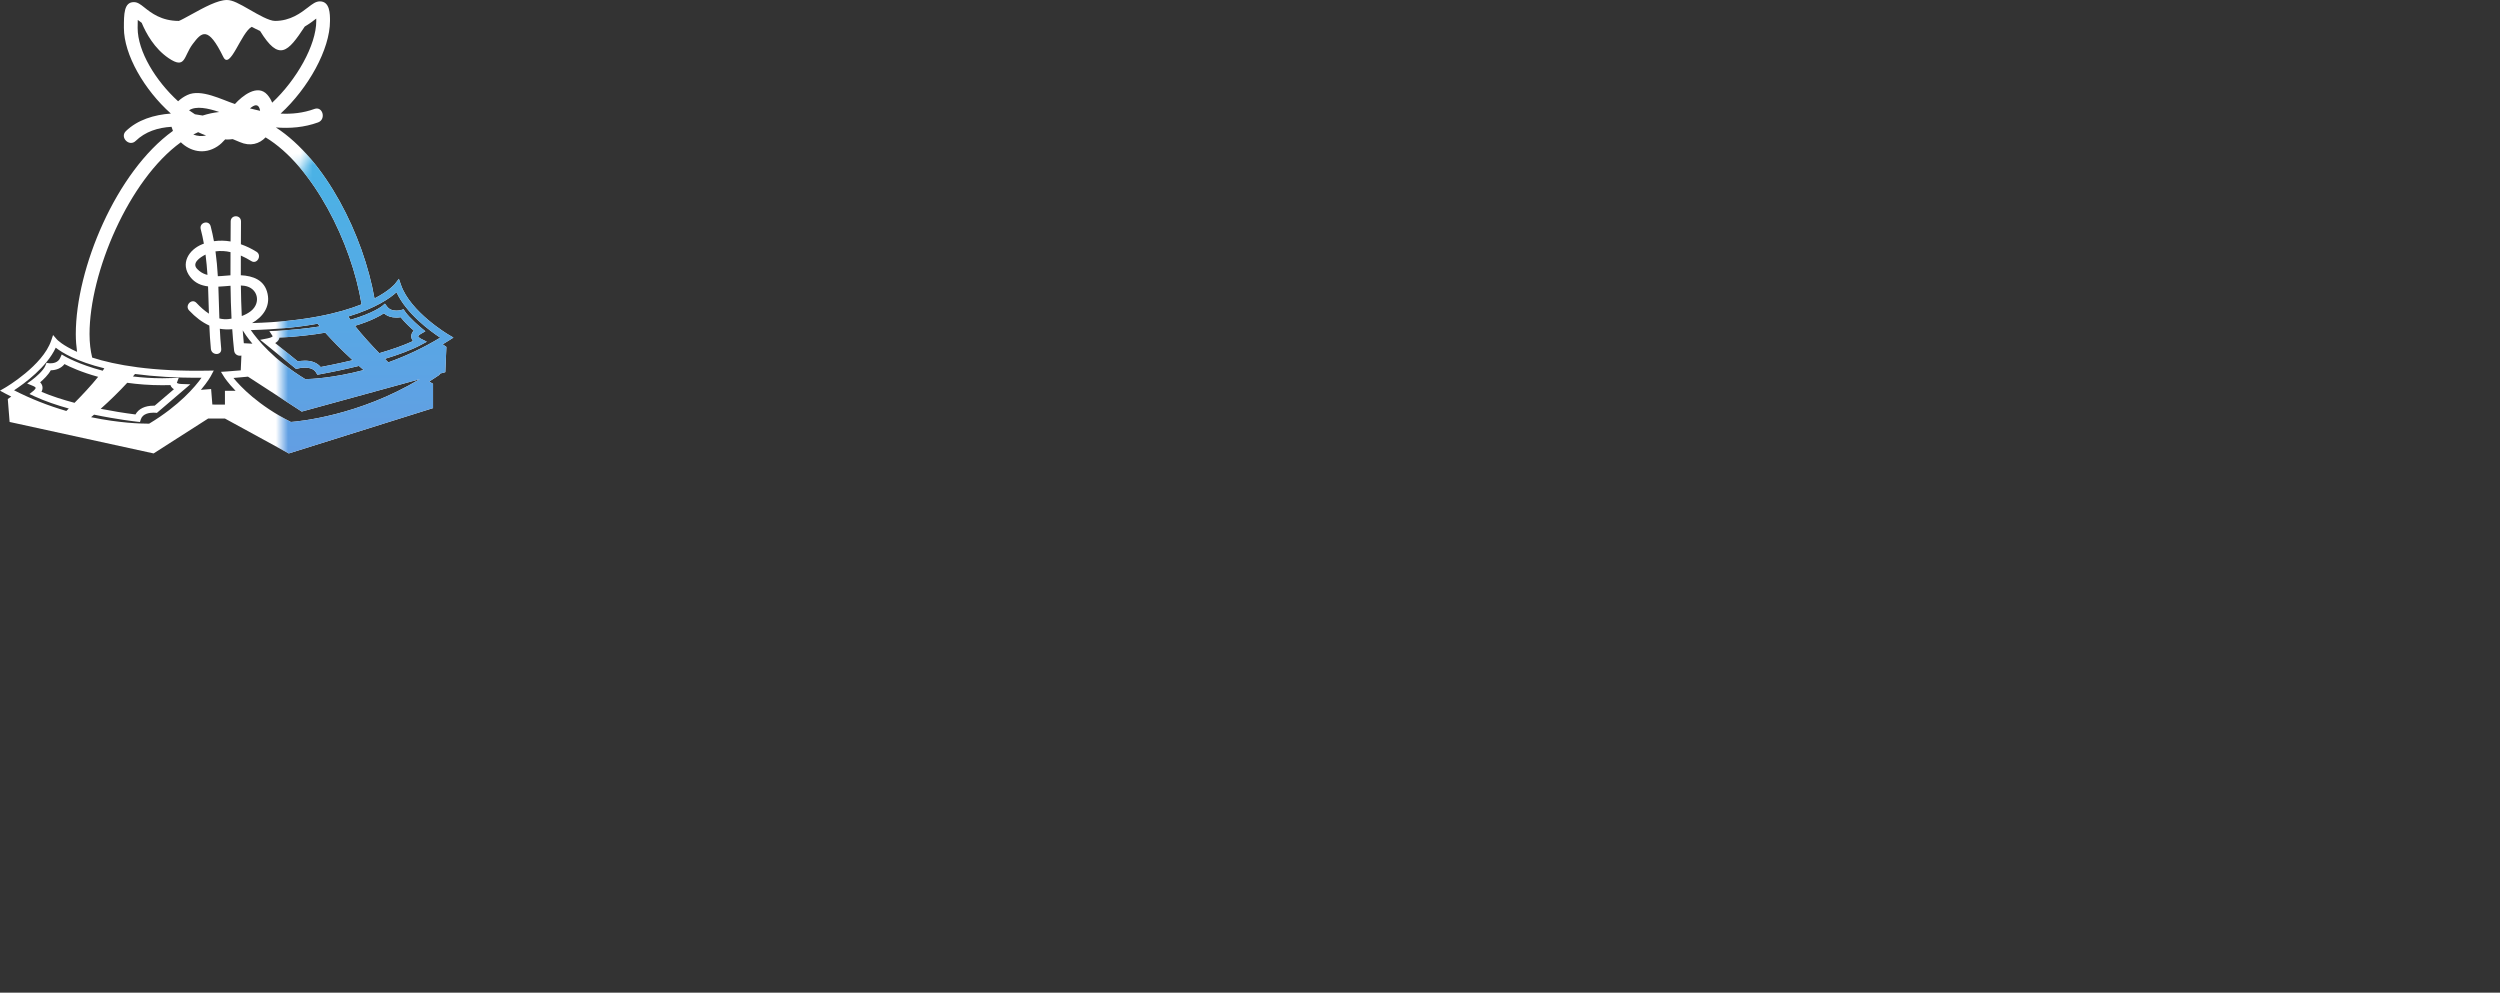 <svg xmlns="http://www.w3.org/2000/svg" width="204" height="81" viewBox="0 0 204 81" fill="none">
  <rect x="0" y="0" width="204" height="81" fill="#333333" stroke="none"/>
  <path d="M37 27.546L36.597 27.309C36.566 27.291 33.484 25.463 32.718 23.244L32.548 22.753L32.232 23.165C32.222 23.178 31.784 23.72 30.559 24.355C29.652 19.191 26.566 13.027 22.511 10.399C23.67 10.493 24.833 10.396 25.956 9.988C26.631 9.743 26.34 8.641 25.658 8.89C24.738 9.225 23.816 9.317 22.896 9.27C25.154 7.2 26.928 4.027 26.928 1.707C26.928 1.149 26.928 0.112 26.102 0.112C25.77 0.112 25.502 0.319 25.131 0.605C24.562 1.043 23.704 1.707 22.443 1.707C21.963 1.707 21.083 1.2 20.377 0.793C19.522 0.302 18.977 0 18.518 0C17.758 0 16.641 0.614 15.656 1.156C15.255 1.376 14.707 1.679 14.593 1.708C13.165 1.708 12.336 1.049 11.786 0.613C11.465 0.358 11.233 0.173 10.922 0.173C10.11 0.173 10.11 1.148 10.11 2.277C10.11 4.456 11.77 7.333 13.943 9.266C12.574 9.364 11.223 9.778 10.274 10.697C9.75 11.204 10.544 12.008 11.067 11.503C11.855 10.738 12.89 10.411 13.996 10.347C14.027 10.46 14.066 10.571 14.112 10.68C9.478 14.011 6.185 21.919 6.185 27.259C6.185 27.785 6.226 28.262 6.289 28.711C5.094 28.18 4.658 27.714 4.649 27.704L4.331 27.337L4.174 27.799C3.482 29.837 0.471 31.604 0.441 31.622L0 31.878L0.448 32.12C0.606 32.205 0.762 32.28 0.919 32.361L0.635 32.557L0.785 34.432L12.534 37L16.989 34.15C17.439 34.153 17.894 34.154 18.357 34.154L23.564 37L35.336 33.3V31.321L35.024 31.134C35.18 31.036 35.335 30.935 35.49 30.831L35.902 30.556L35.812 30.511L36.337 30.368L36.425 28.311L36.122 28.095C36.283 27.998 36.444 27.9 36.606 27.797L37 27.546ZM11.231 2.277C11.231 2.003 11.235 1.79 11.241 1.624C11.335 1.698 11.445 1.778 11.562 1.862C11.921 2.723 12.602 3.962 13.755 4.743C15.156 5.692 14.97 4.601 15.717 3.604C16.464 2.608 16.97 2.087 18.222 4.648C18.768 5.765 19.677 2.644 20.542 2.189C20.771 2.313 20.999 2.429 21.223 2.528C22.773 5.049 23.491 4.262 24.868 2.167C25.247 1.945 25.558 1.707 25.805 1.516C25.806 1.574 25.808 1.637 25.808 1.708C25.808 3.688 24.19 6.527 22.209 8.379C22.116 8.141 21.982 7.921 21.813 7.729C21.014 6.823 19.764 7.828 19.171 8.487C18.119 8.149 16.406 7.219 15.29 7.752C15.012 7.88 14.757 8.053 14.534 8.264C12.709 6.6 11.231 4.198 11.231 2.277ZM21.224 9.044C20.947 8.985 20.672 8.92 20.399 8.847C20.743 8.55 21.059 8.446 21.192 8.887C21.206 8.935 21.215 8.99 21.224 9.044ZM16.537 9.427C16.333 9.388 16.123 9.353 15.908 9.325C15.744 9.223 15.584 9.115 15.427 9.001C15.991 8.623 16.963 8.825 17.891 9.14C17.433 9.186 16.981 9.286 16.537 9.427ZM16.817 11.055C16.472 11.141 16.096 11.107 15.771 10.977C15.903 10.908 16.036 10.847 16.169 10.786C16.385 10.89 16.601 10.977 16.817 11.055ZM5.411 33.534C3.94 33.108 2.513 32.544 1.148 31.848C1.985 31.298 3.808 29.968 4.549 28.37C5.057 28.769 6.23 29.496 8.514 30.055C8.475 30.118 8.428 30.185 8.382 30.251C6.432 29.741 5.324 29.095 5.306 29.084L5.037 28.924L4.908 29.212C4.738 29.589 4.341 29.646 4.119 29.646C4.058 29.646 4.016 29.641 4.011 29.641L3.791 29.609L3.71 29.82C3.546 30.25 2.873 30.812 2.626 30.993L2.214 31.295L2.686 31.488C2.861 31.56 2.908 31.626 2.911 31.643C2.917 31.686 2.842 31.798 2.763 31.863L2.404 32.152L2.821 32.345C3.677 32.739 4.645 33.066 5.614 33.336C5.537 33.412 5.47 33.476 5.411 33.534ZM10.383 31.236C11.245 31.357 12.201 31.433 13.244 31.433H13.245C13.462 31.433 13.682 31.43 13.906 31.423C13.921 31.469 13.943 31.514 13.97 31.554C14.025 31.637 14.099 31.706 14.193 31.76L12.619 33.105C12.589 33.104 12.559 33.103 12.529 33.103C11.828 33.103 11.305 33.361 11.054 33.82C10.103 33.699 9.156 33.545 8.216 33.359C8.972 32.687 9.695 31.978 10.383 31.236ZM3.385 31.974C3.447 31.858 3.487 31.716 3.465 31.562C3.445 31.423 3.378 31.295 3.276 31.198C3.553 30.961 3.934 30.595 4.144 30.215C4.621 30.209 5.014 30.028 5.262 29.709C5.679 29.927 6.62 30.368 8.009 30.75C7.441 31.462 6.676 32.27 6.081 32.871C5.153 32.625 4.219 32.329 3.385 31.974ZM12.173 34.57L12.047 34.57C11.516 34.57 9.756 34.527 7.432 34.043C7.513 33.974 7.598 33.903 7.676 33.835C9.562 34.229 11.083 34.398 11.197 34.411L11.422 34.435L11.492 34.216C11.645 33.744 12.206 33.674 12.528 33.674C12.616 33.674 12.675 33.68 12.682 33.681L12.801 33.693L15.535 31.358L14.804 31.334C14.56 31.325 14.457 31.27 14.432 31.232L14.587 30.827L14.159 30.845C13.847 30.859 13.542 30.865 13.244 30.865H13.243C12.383 30.865 11.584 30.809 10.846 30.719L11.017 30.517C12.507 30.716 14.291 30.839 16.445 30.823C15.931 31.545 14.648 33.079 12.173 34.57ZM18.355 31.89V33.016C18.004 33.016 17.662 33.014 17.328 33.012L17.227 31.745L16.392 31.813C16.955 31.148 17.195 30.705 17.216 30.665L17.442 30.237L16.965 30.246C12.39 30.329 9.407 29.784 7.523 29.179C7.386 28.623 7.306 27.994 7.306 27.259C7.306 22.25 10.507 14.678 14.758 11.61C15.51 12.338 16.652 12.657 17.738 11.948C17.976 11.793 18.183 11.59 18.377 11.373C18.424 11.374 18.471 11.385 18.518 11.385C18.673 11.385 18.831 11.372 18.988 11.352C19.188 11.432 19.383 11.512 19.563 11.591C20.428 11.973 21.167 11.736 21.672 11.21C25.564 13.566 28.684 19.797 29.504 24.834C27.725 25.546 24.902 26.24 20.569 26.363C21.424 25.874 22.065 25.053 21.834 23.974C21.592 22.833 20.639 22.512 19.651 22.46C19.649 21.924 19.649 21.389 19.652 20.853C19.955 20.987 20.246 21.141 20.51 21.306C20.976 21.599 21.398 20.84 20.935 20.547C20.533 20.294 20.105 20.088 19.657 19.931C19.663 19.31 19.666 18.691 19.666 18.072C19.667 17.505 18.824 17.505 18.824 18.072C18.824 18.617 18.82 19.16 18.815 19.704C18.366 19.625 17.908 19.618 17.457 19.681C17.384 19.273 17.295 18.867 17.191 18.466C17.052 17.92 16.237 18.151 16.379 18.699C16.482 19.093 16.567 19.485 16.636 19.883C16.601 19.897 16.562 19.904 16.527 19.92C15.385 20.372 14.688 21.524 15.523 22.599C15.912 23.1 16.421 23.302 16.978 23.369C17.008 24.111 17.027 24.854 17.049 25.595C16.676 25.352 16.336 25.042 16.028 24.713C15.647 24.311 15.052 24.932 15.433 25.333C15.95 25.884 16.493 26.3 17.082 26.567C17.109 27.2 17.146 27.835 17.208 28.465C17.262 29.025 18.106 29.028 18.051 28.465C17.999 27.92 17.961 27.374 17.936 26.827C18.256 26.882 18.593 26.896 18.951 26.863C18.991 27.446 19.038 28.029 19.104 28.613C19.143 28.947 19.462 29.078 19.698 29.011L19.645 30.222C19.274 30.255 18.895 30.286 18.501 30.312L18.031 30.343L18.281 30.747C18.306 30.788 18.591 31.237 19.225 31.892H18.355V31.89ZM33.702 27.831C32.927 28.196 31.946 28.53 30.947 28.822C30.333 28.187 29.548 27.34 28.961 26.589C30.268 26.194 30.999 25.785 31.329 25.565C31.59 25.795 31.935 25.915 32.344 25.914C32.48 25.914 32.6 25.901 32.693 25.886C32.989 26.27 33.466 26.713 33.764 26.977C33.623 27.122 33.555 27.283 33.56 27.456C33.565 27.604 33.624 27.73 33.702 27.831ZM29.29 29.858C29.416 29.969 29.546 30.082 29.678 30.197C27.178 30.86 25.318 30.932 24.913 30.939C22.324 29.36 20.982 27.688 20.465 26.936C22.631 26.882 24.422 26.686 25.915 26.416C25.976 26.49 26.038 26.564 26.1 26.637C24.899 26.825 23.689 26.945 22.476 26.997L21.978 27.018L22.252 27.437C22.251 27.437 22.196 27.541 21.828 27.613L21.231 27.729L24.168 30.108L24.305 30.07C24.308 30.07 24.567 30 24.881 30C25.333 30 25.642 30.138 25.797 30.407L25.896 30.577L26.087 30.543C27.162 30.347 28.23 30.119 29.29 29.858ZM20.597 28.045L19.895 28.007C19.862 27.657 19.829 27.307 19.805 26.956C19.928 27.161 20.181 27.546 20.597 28.045ZM19.728 25.788C19.688 24.958 19.663 24.127 19.655 23.296C19.756 23.299 19.856 23.309 19.951 23.322C21.041 23.488 21.326 24.7 20.475 25.382C20.253 25.558 19.997 25.687 19.728 25.788ZM26.166 29.951C25.89 29.61 25.45 29.432 24.881 29.432C24.644 29.432 24.435 29.464 24.303 29.49L22.456 27.993C22.61 27.905 22.713 27.793 22.77 27.656C22.784 27.622 22.794 27.587 22.802 27.551C24.266 27.471 25.499 27.325 26.542 27.146C27.048 27.71 27.791 28.488 28.776 29.393C27.566 29.681 26.556 29.878 26.166 29.951ZM18.811 23.318C18.823 24.212 18.845 25.108 18.893 26C18.813 26.013 18.735 26.028 18.657 26.036C18.392 26.067 18.14 26.044 17.901 25.984C17.87 25.12 17.851 24.255 17.818 23.391C18.15 23.376 18.486 23.343 18.811 23.318ZM17.775 22.538C17.737 21.86 17.673 21.184 17.584 20.512C17.993 20.455 18.409 20.477 18.81 20.574C18.805 21.204 18.804 21.835 18.806 22.465C18.536 22.48 18.279 22.506 18.052 22.526C17.96 22.533 17.868 22.537 17.775 22.538ZM16.929 22.43C16.877 22.416 16.825 22.405 16.771 22.387C16.525 22.303 16.301 22.162 16.12 21.976C15.593 21.484 16.316 21.002 16.771 20.773C16.843 21.322 16.892 21.876 16.929 22.43ZM23.735 34.434C21.059 33.066 19.622 31.546 19.052 30.842C19.462 30.811 19.85 30.774 20.234 30.735L24.623 33.584L34.25 30.94C29.285 33.932 24.381 34.388 23.735 34.434ZM31.686 29.569C31.607 29.49 31.512 29.396 31.401 29.283C32.496 28.951 33.555 28.567 34.345 28.143L34.826 27.885L34.339 27.637C34.229 27.581 34.123 27.478 34.121 27.439C34.122 27.424 34.165 27.346 34.352 27.238L34.709 27.033L34.392 26.77C34.382 26.762 33.393 25.941 33.046 25.412L32.931 25.24L32.734 25.297C32.733 25.297 32.564 25.346 32.344 25.346C32.005 25.346 31.751 25.235 31.588 25.017L31.408 24.778L31.182 24.973C31.171 24.982 30.472 25.555 28.598 26.097C28.536 26.008 28.477 25.917 28.42 25.825C30.692 25.137 31.853 24.303 32.356 23.846C33.164 25.594 35.088 27.002 35.923 27.554C34.581 28.366 33.162 29.041 31.686 29.569Z" fill="white"/>
  <mask id="mask0_0_679" style="mask-type:alpha" maskUnits="userSpaceOnUse" x="23" y="9" width="181" height="72">
    <rect x="23" y="9" width="181" height="72" rx="10" fill="#FC6B21"/>
  </mask>
  <g mask="url(#mask0_0_679)">
    <path d="M37 27.546L36.597 27.309C36.566 27.291 33.484 25.463 32.718 23.244L32.548 22.753L32.232 23.165C32.222 23.178 31.784 23.72 30.559 24.355C29.652 19.191 26.566 13.027 22.511 10.399C23.67 10.493 24.833 10.396 25.956 9.988C26.631 9.743 26.34 8.641 25.658 8.89C24.738 9.225 23.816 9.317 22.896 9.27C25.154 7.2 26.928 4.027 26.928 1.707C26.928 1.149 26.928 0.112 26.102 0.112C25.77 0.112 25.502 0.319 25.131 0.605C24.562 1.043 23.704 1.707 22.443 1.707C21.963 1.707 21.083 1.2 20.377 0.793C19.522 0.302 18.977 0 18.518 0C17.758 0 16.641 0.614 15.656 1.156C15.255 1.376 14.707 1.679 14.593 1.708C13.165 1.708 12.336 1.049 11.786 0.613C11.465 0.358 11.233 0.173 10.922 0.173C10.11 0.173 10.11 1.148 10.11 2.277C10.11 4.456 11.77 7.333 13.943 9.266C12.574 9.364 11.223 9.778 10.274 10.697C9.75 11.204 10.544 12.008 11.067 11.503C11.855 10.738 12.89 10.411 13.996 10.347C14.027 10.46 14.066 10.571 14.112 10.68C9.478 14.011 6.185 21.919 6.185 27.259C6.185 27.785 6.226 28.262 6.289 28.711C5.094 28.18 4.658 27.714 4.649 27.704L4.331 27.337L4.174 27.799C3.482 29.837 0.471 31.604 0.441 31.622L0 31.878L0.448 32.12C0.606 32.205 0.762 32.28 0.919 32.361L0.635 32.557L0.785 34.432L12.534 37L16.989 34.15C17.439 34.153 17.894 34.154 18.357 34.154L23.564 37L35.336 33.3V31.321L35.024 31.134C35.18 31.036 35.335 30.935 35.49 30.831L35.902 30.556L35.812 30.511L36.337 30.368L36.425 28.311L36.122 28.095C36.283 27.998 36.444 27.9 36.606 27.797L37 27.546ZM11.231 2.277C11.231 2.003 11.235 1.79 11.241 1.624C11.335 1.698 11.445 1.778 11.562 1.862C11.921 2.723 12.602 3.962 13.755 4.743C15.156 5.692 14.97 4.601 15.717 3.604C16.464 2.608 16.97 2.087 18.222 4.648C18.768 5.765 19.677 2.644 20.542 2.189C20.771 2.313 20.999 2.429 21.223 2.528C22.773 5.049 23.491 4.262 24.868 2.167C25.247 1.945 25.558 1.707 25.805 1.516C25.806 1.574 25.808 1.637 25.808 1.708C25.808 3.688 24.19 6.527 22.209 8.379C22.116 8.141 21.982 7.921 21.813 7.729C21.014 6.823 19.764 7.828 19.171 8.487C18.119 8.149 16.406 7.219 15.29 7.752C15.012 7.88 14.757 8.053 14.534 8.264C12.709 6.6 11.231 4.198 11.231 2.277ZM21.224 9.044C20.947 8.985 20.672 8.92 20.399 8.847C20.743 8.55 21.059 8.446 21.192 8.887C21.206 8.935 21.215 8.99 21.224 9.044ZM16.537 9.427C16.333 9.388 16.123 9.353 15.908 9.325C15.744 9.223 15.584 9.115 15.427 9.001C15.991 8.623 16.963 8.825 17.891 9.14C17.433 9.186 16.981 9.286 16.537 9.427ZM16.817 11.055C16.472 11.141 16.096 11.107 15.771 10.977C15.903 10.908 16.036 10.847 16.169 10.786C16.385 10.89 16.601 10.977 16.817 11.055ZM5.411 33.534C3.94 33.108 2.513 32.544 1.148 31.848C1.985 31.298 3.808 29.968 4.549 28.37C5.057 28.769 6.23 29.496 8.514 30.055C8.475 30.118 8.428 30.185 8.382 30.251C6.432 29.741 5.324 29.095 5.306 29.084L5.037 28.924L4.908 29.212C4.738 29.589 4.341 29.646 4.119 29.646C4.058 29.646 4.016 29.641 4.011 29.641L3.791 29.609L3.71 29.82C3.546 30.25 2.873 30.812 2.626 30.993L2.214 31.295L2.686 31.488C2.861 31.56 2.908 31.626 2.911 31.643C2.917 31.686 2.842 31.798 2.763 31.863L2.404 32.152L2.821 32.345C3.677 32.739 4.645 33.066 5.614 33.336C5.537 33.412 5.47 33.476 5.411 33.534ZM10.383 31.236C11.245 31.357 12.201 31.433 13.244 31.433H13.245C13.462 31.433 13.682 31.43 13.906 31.423C13.921 31.469 13.943 31.514 13.97 31.554C14.025 31.637 14.099 31.706 14.193 31.76L12.619 33.105C12.589 33.104 12.559 33.103 12.529 33.103C11.828 33.103 11.305 33.361 11.054 33.82C10.103 33.699 9.156 33.545 8.216 33.359C8.972 32.687 9.695 31.978 10.383 31.236ZM3.385 31.974C3.447 31.858 3.487 31.716 3.465 31.562C3.445 31.423 3.378 31.295 3.276 31.198C3.553 30.961 3.934 30.595 4.144 30.215C4.621 30.209 5.014 30.028 5.262 29.709C5.679 29.927 6.62 30.368 8.009 30.75C7.441 31.462 6.676 32.27 6.081 32.871C5.153 32.625 4.219 32.329 3.385 31.974ZM12.173 34.57L12.047 34.57C11.516 34.57 9.756 34.527 7.432 34.043C7.513 33.974 7.598 33.903 7.676 33.835C9.562 34.229 11.083 34.398 11.197 34.411L11.422 34.435L11.492 34.216C11.645 33.744 12.206 33.674 12.528 33.674C12.616 33.674 12.675 33.68 12.682 33.681L12.801 33.693L15.535 31.358L14.804 31.333C14.56 31.325 14.457 31.27 14.432 31.232L14.587 30.827L14.159 30.845C13.847 30.859 13.542 30.865 13.244 30.865H13.243C12.383 30.865 11.584 30.809 10.846 30.719L11.017 30.517C12.507 30.716 14.291 30.839 16.445 30.823C15.931 31.545 14.648 33.079 12.173 34.57ZM18.355 31.89V33.016C18.004 33.016 17.662 33.014 17.328 33.012L17.227 31.745L16.392 31.813C16.955 31.148 17.195 30.705 17.216 30.665L17.442 30.237L16.965 30.246C12.39 30.329 9.407 29.784 7.523 29.179C7.386 28.623 7.306 27.994 7.306 27.259C7.306 22.25 10.507 14.678 14.757 11.61C15.51 12.338 16.652 12.657 17.738 11.948C17.976 11.793 18.183 11.59 18.377 11.373C18.424 11.374 18.471 11.385 18.518 11.385C18.673 11.385 18.831 11.372 18.988 11.352C19.188 11.432 19.382 11.512 19.563 11.591C20.428 11.973 21.167 11.736 21.672 11.21C25.564 13.566 28.684 19.797 29.504 24.834C27.725 25.546 24.902 26.24 20.569 26.363C21.424 25.874 22.065 25.053 21.834 23.974C21.592 22.833 20.639 22.512 19.651 22.46C19.649 21.924 19.649 21.389 19.652 20.853C19.955 20.987 20.246 21.141 20.51 21.306C20.976 21.599 21.398 20.84 20.935 20.547C20.533 20.294 20.105 20.088 19.657 19.931C19.663 19.31 19.666 18.691 19.666 18.072C19.667 17.505 18.824 17.505 18.824 18.072C18.824 18.617 18.82 19.16 18.815 19.704C18.366 19.625 17.908 19.618 17.457 19.681C17.384 19.273 17.295 18.867 17.191 18.466C17.052 17.92 16.237 18.151 16.379 18.699C16.482 19.093 16.567 19.485 16.636 19.883C16.601 19.897 16.562 19.904 16.527 19.92C15.385 20.372 14.688 21.524 15.523 22.599C15.912 23.1 16.421 23.302 16.978 23.369C17.008 24.111 17.027 24.854 17.049 25.595C16.676 25.352 16.336 25.042 16.028 24.713C15.647 24.311 15.052 24.932 15.433 25.333C15.95 25.884 16.493 26.3 17.082 26.567C17.109 27.2 17.146 27.835 17.208 28.465C17.262 29.025 18.106 29.028 18.051 28.465C17.999 27.92 17.961 27.374 17.936 26.827C18.256 26.882 18.593 26.896 18.951 26.863C18.991 27.446 19.038 28.029 19.104 28.613C19.143 28.947 19.462 29.078 19.698 29.011L19.645 30.222C19.274 30.255 18.895 30.286 18.501 30.312L18.031 30.343L18.281 30.747C18.306 30.788 18.591 31.237 19.225 31.892H18.355V31.89ZM33.702 27.831C32.927 28.196 31.946 28.53 30.947 28.822C30.333 28.187 29.548 27.34 28.961 26.589C30.268 26.194 30.999 25.785 31.329 25.565C31.59 25.795 31.935 25.915 32.344 25.914C32.48 25.914 32.6 25.901 32.693 25.886C32.989 26.27 33.466 26.713 33.764 26.977C33.623 27.122 33.555 27.283 33.56 27.456C33.565 27.604 33.624 27.73 33.702 27.831ZM29.29 29.858C29.416 29.969 29.546 30.082 29.678 30.197C27.178 30.86 25.318 30.932 24.913 30.939C22.324 29.36 20.982 27.688 20.465 26.936C22.631 26.882 24.422 26.686 25.915 26.416C25.976 26.49 26.038 26.564 26.1 26.637C24.899 26.825 23.689 26.945 22.476 26.997L21.978 27.018L22.252 27.437C22.251 27.437 22.196 27.541 21.828 27.613L21.231 27.729L24.168 30.108L24.305 30.07C24.308 30.07 24.567 30 24.881 30C25.333 30 25.642 30.138 25.797 30.407L25.896 30.577L26.087 30.543C27.162 30.347 28.23 30.119 29.29 29.858ZM20.597 28.045L19.895 28.007C19.862 27.657 19.829 27.307 19.805 26.956C19.928 27.161 20.181 27.546 20.597 28.045ZM19.728 25.788C19.688 24.958 19.663 24.127 19.655 23.296C19.756 23.299 19.856 23.309 19.951 23.322C21.041 23.488 21.326 24.7 20.475 25.382C20.253 25.558 19.997 25.687 19.728 25.788ZM26.166 29.951C25.89 29.61 25.45 29.432 24.881 29.432C24.644 29.432 24.435 29.464 24.303 29.49L22.456 27.993C22.61 27.905 22.713 27.793 22.77 27.656C22.784 27.622 22.794 27.587 22.802 27.551C24.266 27.471 25.499 27.325 26.542 27.146C27.048 27.71 27.791 28.488 28.776 29.393C27.566 29.681 26.556 29.878 26.166 29.951ZM18.811 23.318C18.823 24.212 18.845 25.108 18.893 26C18.813 26.013 18.735 26.028 18.657 26.036C18.392 26.067 18.14 26.044 17.901 25.984C17.87 25.12 17.851 24.255 17.818 23.391C18.15 23.376 18.486 23.343 18.811 23.318ZM17.775 22.538C17.737 21.86 17.673 21.184 17.584 20.512C17.993 20.455 18.409 20.477 18.81 20.574C18.805 21.204 18.804 21.835 18.806 22.465C18.536 22.48 18.279 22.506 18.052 22.526C17.96 22.533 17.868 22.537 17.775 22.538ZM16.929 22.43C16.877 22.416 16.825 22.405 16.771 22.387C16.525 22.303 16.301 22.162 16.12 21.976C15.593 21.484 16.316 21.002 16.771 20.773C16.843 21.322 16.892 21.876 16.929 22.43ZM23.735 34.434C21.058 33.066 19.622 31.546 19.052 30.842C19.462 30.811 19.85 30.774 20.234 30.735L24.623 33.584L34.25 30.94C29.285 33.932 24.381 34.388 23.735 34.434ZM31.686 29.569C31.607 29.49 31.512 29.396 31.401 29.283C32.496 28.951 33.555 28.567 34.345 28.143L34.826 27.885L34.339 27.637C34.229 27.581 34.123 27.478 34.121 27.439C34.122 27.424 34.165 27.346 34.352 27.238L34.709 27.033L34.392 26.77C34.382 26.762 33.393 25.941 33.046 25.412L32.931 25.239L32.734 25.297C32.733 25.297 32.564 25.346 32.344 25.346C32.005 25.346 31.751 25.235 31.588 25.017L31.408 24.778L31.182 24.973C31.171 24.982 30.472 25.555 28.598 26.097C28.536 26.008 28.477 25.917 28.42 25.825C30.692 25.137 31.853 24.303 32.356 23.846C33.164 25.594 35.088 27.002 35.923 27.554C34.581 28.366 33.162 29.041 31.686 29.569Z" fill="url(#paint0_linear_0_679)"/>
  </g>
  <defs>
    <linearGradient id="paint0_linear_0_679" x1="0" y1="0" x2="0" y2="37" gradientUnits="userSpaceOnUse">
      <stop stop-color="#3CBEE7"/>
      <stop offset="1" stop-color="#639EE3"/>
    </linearGradient>
  </defs>
</svg>